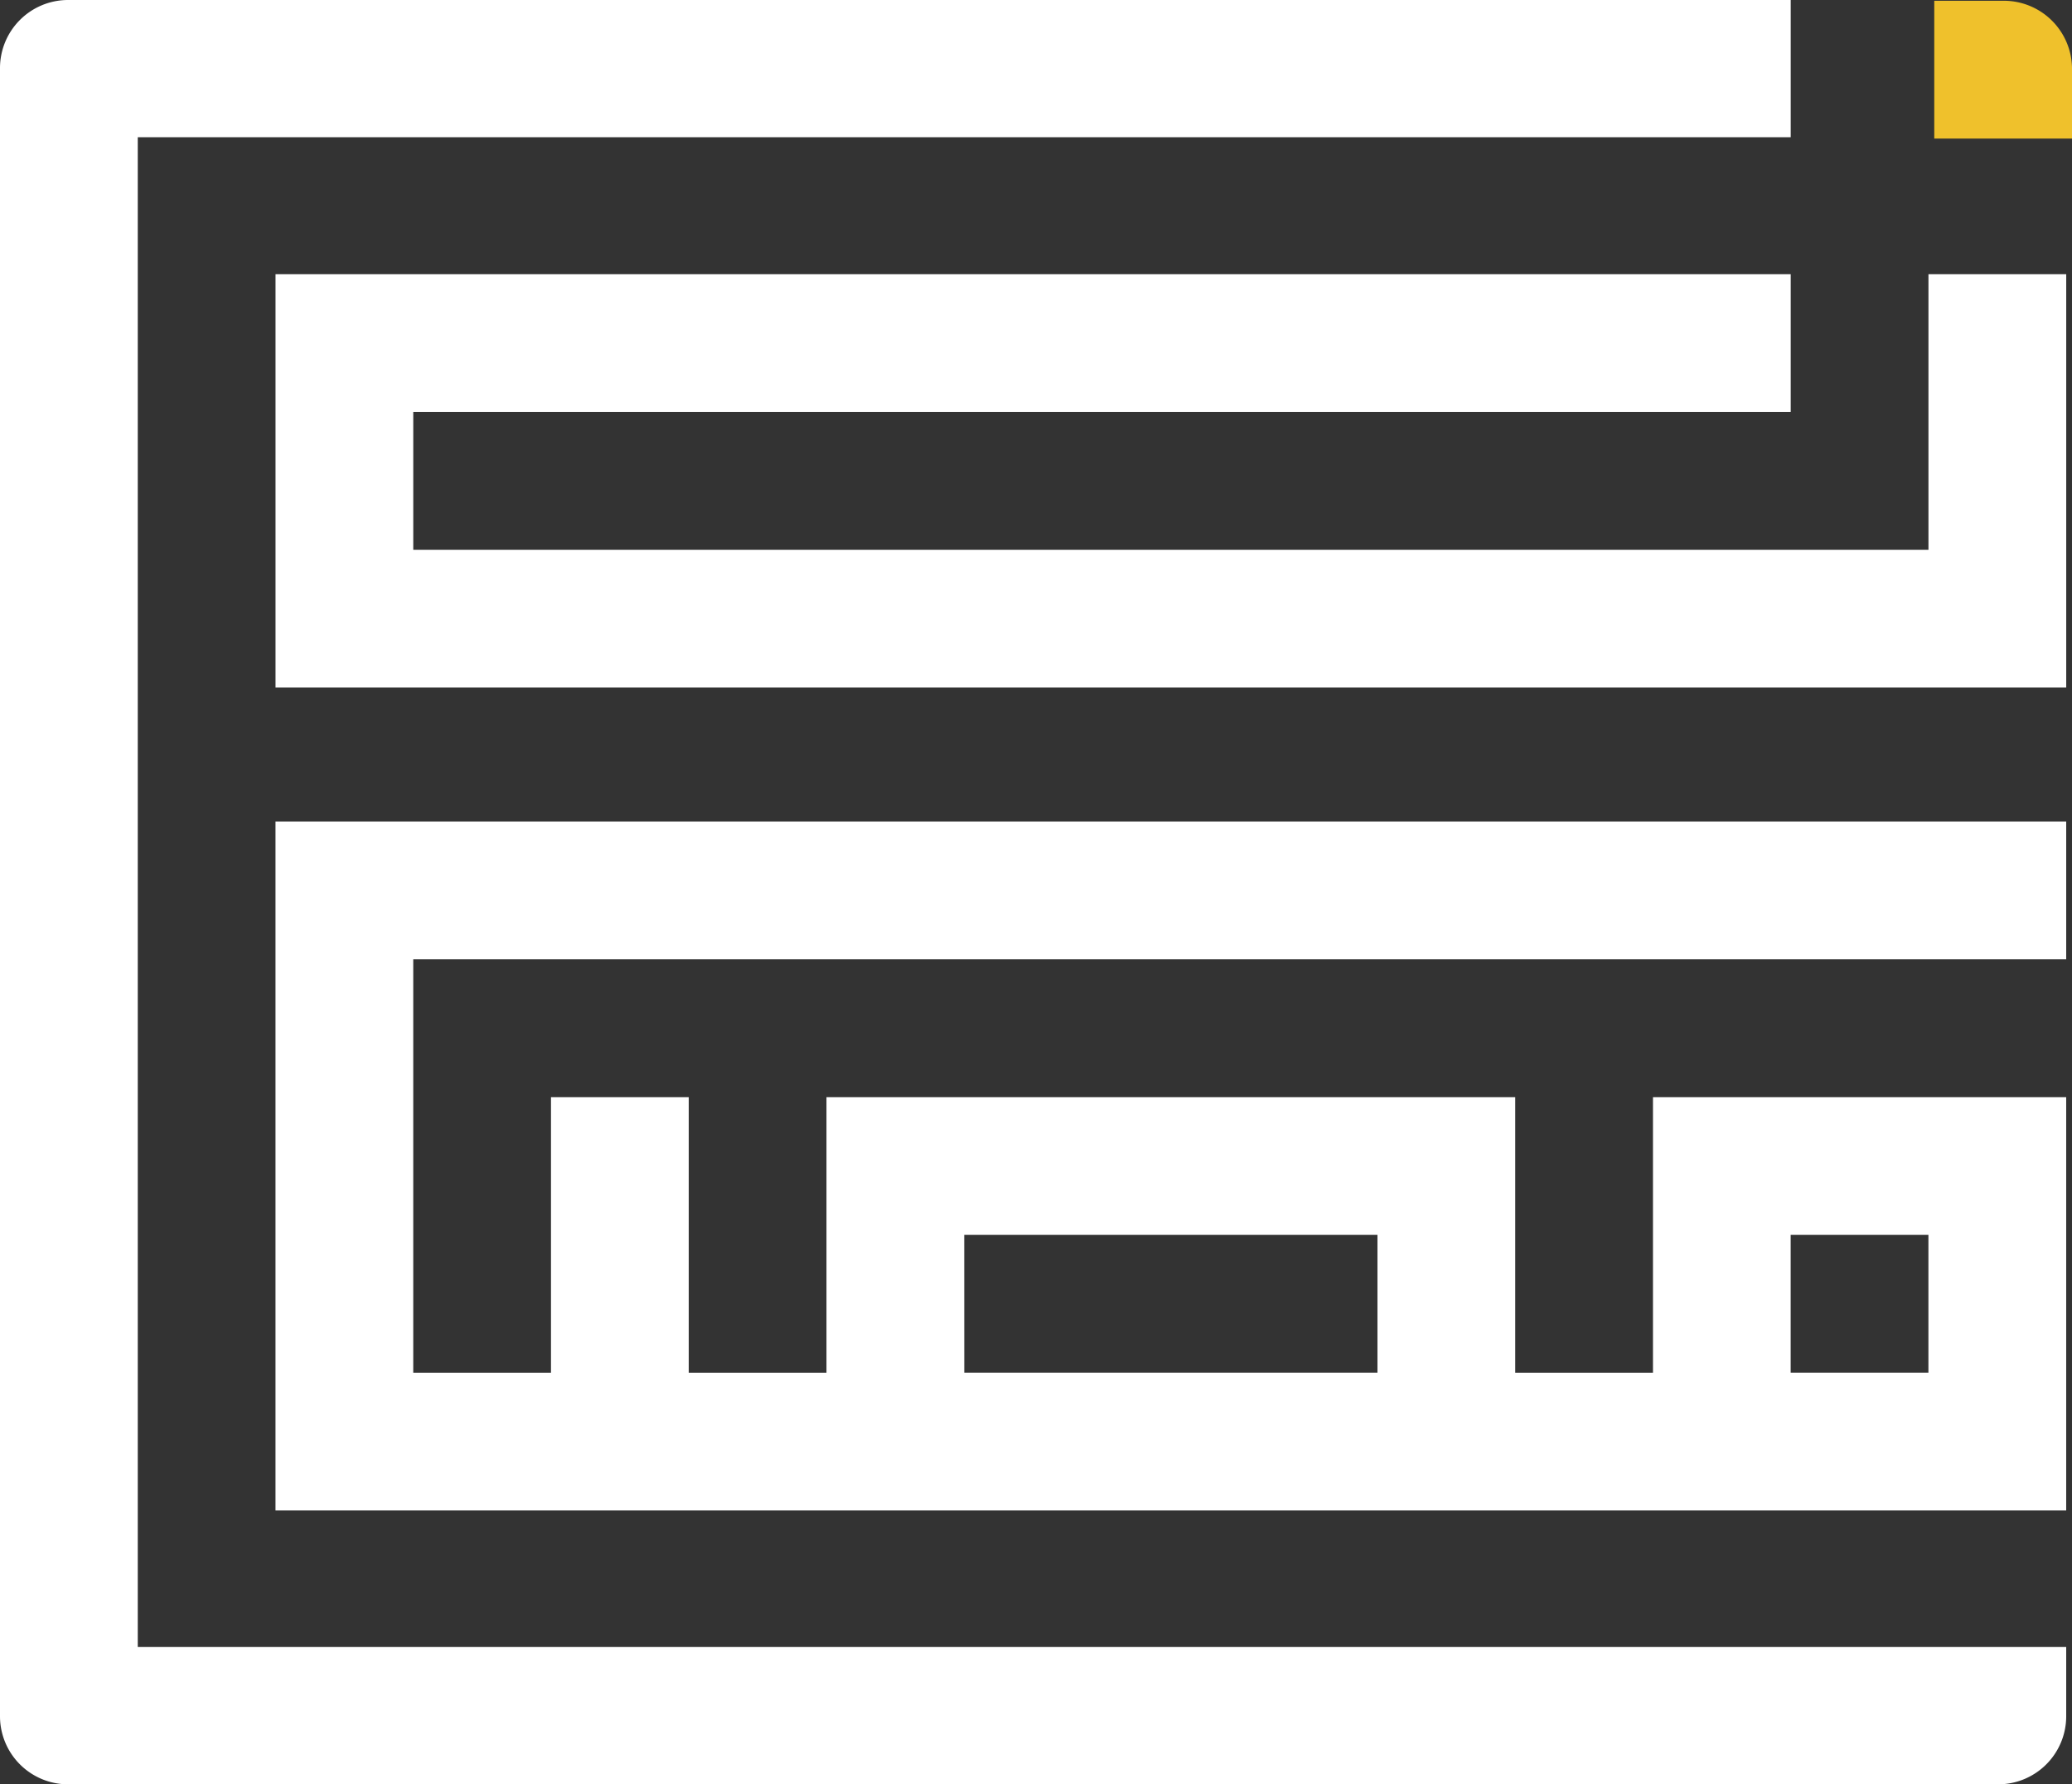 <svg id="logo" xmlns="http://www.w3.org/2000/svg" width="151" height="130" viewBox="0 0 151 130">
  <rect x="0" y="0" width="151" height="130" fill="#333333" stroke="none"/>
  <g id="Group_83" data-name="Group 83" transform="translate(0 0)">
    <path id="Path_1271" data-name="Path 1271" d="M796.2,817.321H685.779v50.193h130.5V837.4H786.165v20.077H776.126V837.4H725.933v20.077H715.895V837.4H705.856v20.077H695.818V827.358H816.28V817.319H796.2Zm0,30.114h10.038v10.039H796.2Zm-60.229,0h30.115v10.039H735.974Z" transform="translate(-665.702 -757.464)" fill="#fff"/>
    <path id="Path_1272" data-name="Path 1272" d="M806.25,602.29v20.077H695.828V612.328H796.212V602.29H685.79v30.116h130.5V602.29Z" transform="translate(-665.711 -582.311)" fill="#fff"/>
    <path id="Path_1273" data-name="Path 1273" d="M708.761,614.76H588.3v-110H708.761v-10H583.231a4.962,4.962,0,0,0-4.971,4.952v120.1a4.962,4.962,0,0,0,4.971,4.952H723.867a4.962,4.962,0,0,0,4.971-4.952V614.76H708.761Z" transform="translate(-578.26 -494.76)" fill="#fff"/>
    <path id="Path_1274" data-name="Path 1274" d="M1343.2,505.1H1333.16V495.06h5.07a4.968,4.968,0,0,1,4.969,4.969Z" transform="translate(-1192.198 -495.004)" fill="#efc12c"/>
  </g>
</svg>
